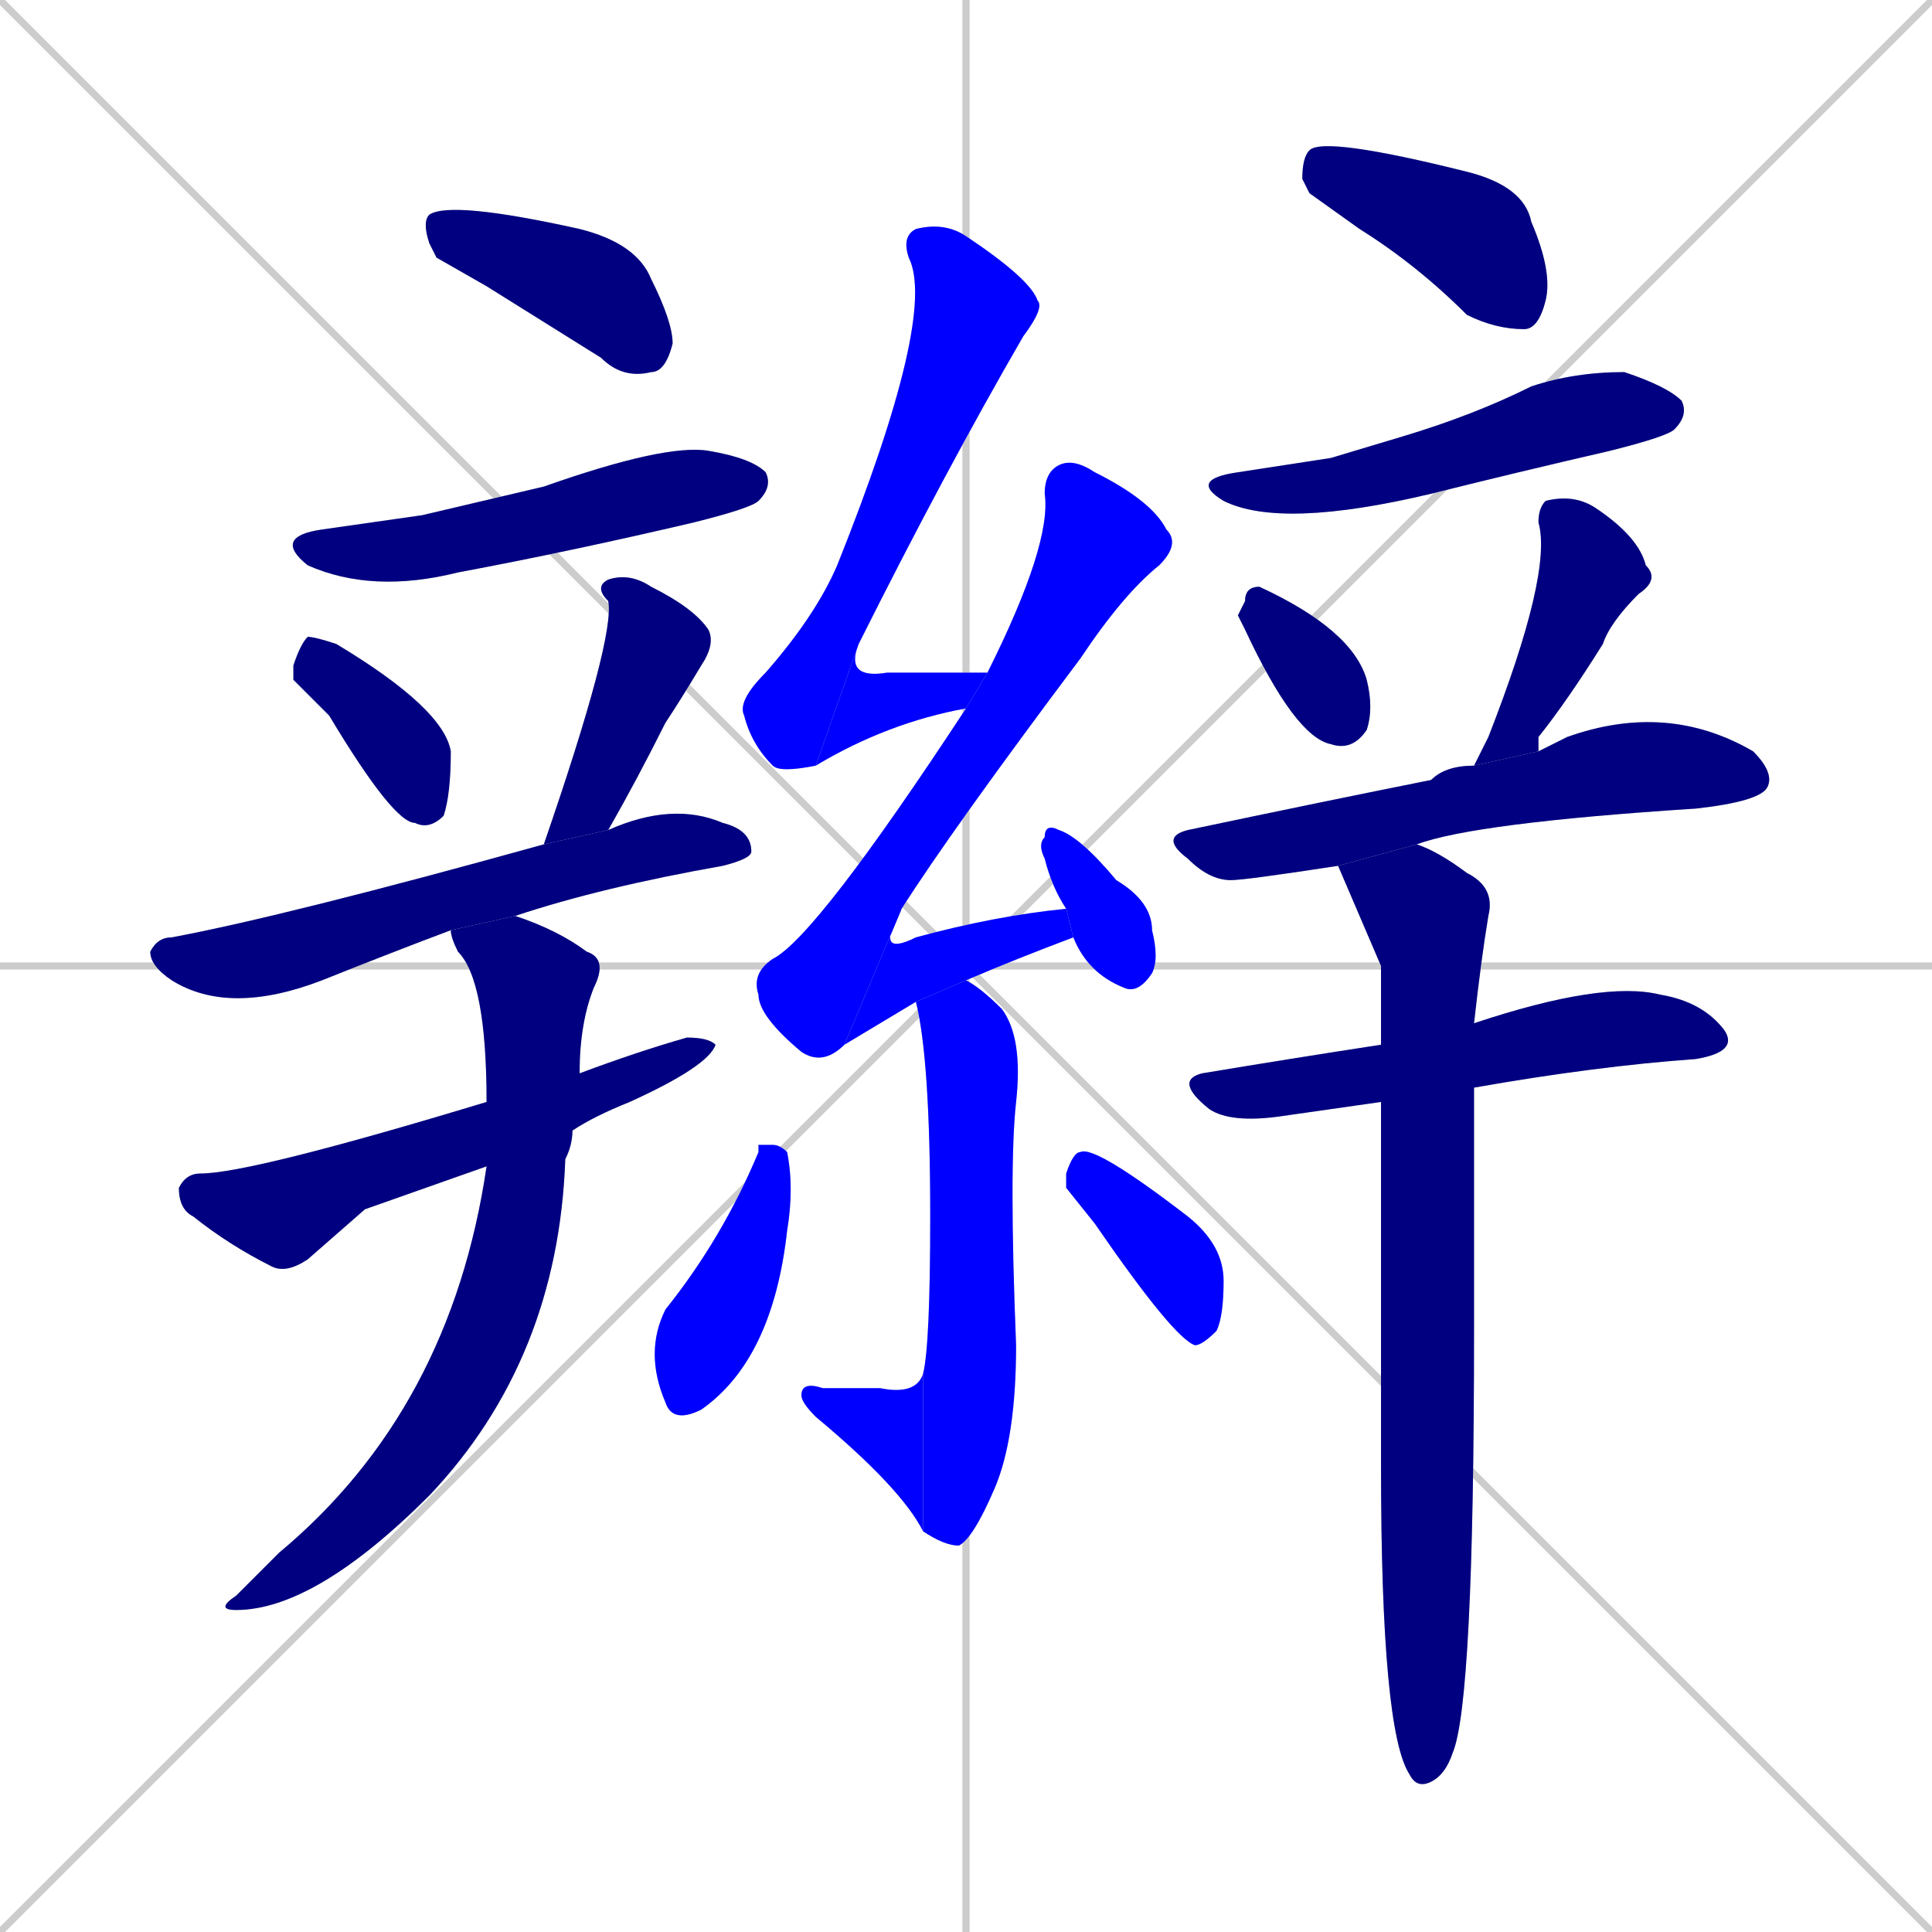 <svg xmlns="http://www.w3.org/2000/svg" xmlns:xlink="http://www.w3.org/1999/xlink" width="270" height="270"><defs><clipPath id="clip-mask-1"><rect x="59" y="28" width="35" height="25"><animate attributeName="x" from="24" to="59" dur="0.130" begin="0; animate23.end + 1" id="animate1" fill="freeze"/></rect></clipPath><clipPath id="clip-mask-2"><rect x="38" y="62" width="70" height="21"><set attributeName="x" to="-32" begin="0; animate23.end + 1" /><animate attributeName="x" from="-32" to="38" dur="0.259" begin="animate1.end + 0.5" id="animate2" fill="freeze"/></rect></clipPath><clipPath id="clip-mask-3"><rect x="41" y="89" width="22" height="27"><set attributeName="y" to="62" begin="0; animate23.end + 1" /><animate attributeName="y" from="62" to="89" dur="0.100" begin="animate2.end + 0.5" id="animate3" fill="freeze"/></rect></clipPath><clipPath id="clip-mask-4"><rect x="76" y="80" width="24" height="38"><set attributeName="y" to="42" begin="0; animate23.end + 1" /><animate attributeName="y" from="42" to="80" dur="0.141" begin="animate3.end + 0.5" id="animate4" fill="freeze"/></rect></clipPath><clipPath id="clip-mask-5"><rect x="21" y="112" width="84" height="30"><set attributeName="x" to="-63" begin="0; animate23.end + 1" /><animate attributeName="x" from="-63" to="21" dur="0.311" begin="animate4.end + 0.5" id="animate5" fill="freeze"/></rect></clipPath><clipPath id="clip-mask-6"><rect x="25" y="145" width="75" height="33"><set attributeName="x" to="-50" begin="0; animate23.end + 1" /><animate attributeName="x" from="-50" to="25" dur="0.278" begin="animate5.end + 0.5" id="animate6" fill="freeze"/></rect></clipPath><clipPath id="clip-mask-7"><rect x="30" y="128" width="55" height="97"><set attributeName="y" to="31" begin="0; animate23.end + 1" /><animate attributeName="y" from="31" to="128" dur="0.359" begin="animate6.end + 0.5" id="animate7" fill="freeze"/></rect></clipPath><clipPath id="clip-mask-8"><rect x="103" y="31" width="43" height="77"><set attributeName="y" to="-46" begin="0; animate23.end + 1" /><animate attributeName="y" from="-46" to="31" dur="0.285" begin="animate7.end + 0.5" id="animate8" fill="freeze"/></rect></clipPath><clipPath id="clip-mask-9"><rect x="114" y="90" width="24" height="17"><set attributeName="x" to="90" begin="0; animate23.end + 1" /><animate attributeName="x" from="90" to="114" dur="0.089" begin="animate8.end" id="animate9" fill="freeze"/></rect></clipPath><clipPath id="clip-mask-10"><rect x="105" y="64" width="60" height="85"><set attributeName="y" to="-21" begin="0; animate23.end + 1" /><animate attributeName="y" from="-21" to="64" dur="0.315" begin="animate9.end + 0.5" id="animate10" fill="freeze"/></rect></clipPath><clipPath id="clip-mask-11"><rect x="118" y="127" width="32" height="19"><set attributeName="x" to="86" begin="0; animate23.end + 1" /><animate attributeName="x" from="86" to="118" dur="0.119" begin="animate10.end" id="animate11" fill="freeze"/></rect></clipPath><clipPath id="clip-mask-12"><rect x="145" y="115" width="17" height="24"><set attributeName="y" to="91" begin="0; animate23.end + 1" /><animate attributeName="y" from="91" to="115" dur="0.089" begin="animate11.end + 0.5" id="animate12" fill="freeze"/></rect></clipPath><clipPath id="clip-mask-13"><rect x="128" y="137" width="15" height="79"><set attributeName="y" to="58" begin="0; animate23.end + 1" /><animate attributeName="y" from="58" to="137" dur="0.293" begin="animate12.end + 0.5" id="animate13" fill="freeze"/></rect></clipPath><clipPath id="clip-mask-14"><rect x="112" y="192" width="17" height="22"><set attributeName="x" to="129" begin="0; animate23.end + 1" /><animate attributeName="x" from="129" to="112" dur="0.063" begin="animate13.end" id="animate14" fill="freeze"/></rect></clipPath><clipPath id="clip-mask-15"><rect x="90" y="160" width="21" height="39"><set attributeName="y" to="121" begin="0; animate23.end + 1" /><animate attributeName="y" from="121" to="160" dur="0.144" begin="animate14.end + 0.5" id="animate15" fill="freeze"/></rect></clipPath><clipPath id="clip-mask-16"><rect x="149" y="160" width="22" height="28"><set attributeName="y" to="132" begin="0; animate23.end + 1" /><animate attributeName="y" from="132" to="160" dur="0.104" begin="animate15.end + 0.5" id="animate16" fill="freeze"/></rect></clipPath><clipPath id="clip-mask-17"><rect x="182" y="19" width="35" height="27"><set attributeName="x" to="147" begin="0; animate23.end + 1" /><animate attributeName="x" from="147" to="182" dur="0.130" begin="animate16.end + 0.5" id="animate17" fill="freeze"/></rect></clipPath><clipPath id="clip-mask-18"><rect x="166" y="52" width="70" height="22"><set attributeName="x" to="96" begin="0; animate23.end + 1" /><animate attributeName="x" from="96" to="166" dur="0.259" begin="animate17.end + 0.5" id="animate18" fill="freeze"/></rect></clipPath><clipPath id="clip-mask-19"><rect x="173" y="82" width="19" height="23"><set attributeName="y" to="59" begin="0; animate23.end + 1" /><animate attributeName="y" from="59" to="82" dur="0.085" begin="animate18.end + 0.5" id="animate19" fill="freeze"/></rect></clipPath><clipPath id="clip-mask-20"><rect x="206" y="69" width="26" height="38"><set attributeName="y" to="31" begin="0; animate23.end + 1" /><animate attributeName="y" from="31" to="69" dur="0.141" begin="animate19.end + 0.5" id="animate20" fill="freeze"/></rect></clipPath><clipPath id="clip-mask-21"><rect x="162" y="98" width="86" height="25"><set attributeName="x" to="76" begin="0; animate23.end + 1" /><animate attributeName="x" from="76" to="162" dur="0.319" begin="animate20.end + 0.5" id="animate21" fill="freeze"/></rect></clipPath><clipPath id="clip-mask-22"><rect x="164" y="137" width="79" height="20"><set attributeName="x" to="85" begin="0; animate23.end + 1" /><animate attributeName="x" from="85" to="164" dur="0.293" begin="animate21.end + 0.5" id="animate22" fill="freeze"/></rect></clipPath><clipPath id="clip-mask-23"><rect x="187" y="118" width="22" height="132"><set attributeName="y" to="-14" begin="0; animate23.end + 1" /><animate attributeName="y" from="-14" to="118" dur="0.489" begin="animate22.end + 0.5" id="animate23" fill="freeze"/></rect></clipPath></defs><path d="M 0 0 L 270 270 M 270 0 L 0 270 M 135 0 L 135 270 M 0 135 L 270 135" stroke="#CCCCCC" /><path d="M 61 36 L 60 34 Q 59 31 60 30 Q 63 28 81 32 Q 89 34 91 39 Q 94 45 94 48 Q 93 52 91 52 Q 87 53 84 50 Q 76 45 68 40" fill="#CCCCCC"/><path d="M 59 72 L 76 68 Q 93 62 99 63 Q 105 64 107 66 Q 108 68 106 70 Q 105 71 97 73 Q 80 77 64 80 Q 52 83 43 79 Q 38 75 45 74" fill="#CCCCCC"/><path d="M 41 95 L 41 93 Q 42 90 43 89 Q 44 89 47 90 Q 62 99 63 105 Q 63 111 62 114 Q 60 116 58 115 Q 55 115 46 100" fill="#CCCCCC"/><path d="M 76 118 Q 86 89 85 84 Q 83 82 85 81 Q 88 80 91 82 Q 97 85 99 88 Q 100 90 98 93 Q 95 98 93 101 Q 89 109 85 116" fill="#CCCCCC"/><path d="M 63 130 Q 55 133 45 137 Q 32 142 24 137 Q 21 135 21 133 Q 22 131 24 131 Q 40 128 76 118 L 85 116 Q 94 112 101 115 Q 105 116 105 119 Q 105 120 101 121 Q 84 124 72 128" fill="#CCCCCC"/><path d="M 51 169 L 43 176 Q 40 178 38 177 Q 32 174 27 170 Q 25 169 25 166 Q 26 164 28 164 Q 35 164 68 154 L 81 150 Q 89 147 96 145 Q 99 145 100 146 Q 99 149 88 154 Q 83 156 80 158 L 68 163" fill="#CCCCCC"/><path d="M 68 154 Q 68 137 64 133 Q 63 131 63 130 L 72 128 Q 78 130 82 133 Q 85 134 83 138 Q 81 143 81 150 L 80 158 Q 80 160 79 162 Q 78 190 60 209 Q 44 225 33 225 Q 30 225 33 223 Q 36 220 39 217 Q 63 197 68 163" fill="#CCCCCC"/><path d="M 114 107 Q 109 108 108 107 Q 105 104 104 100 Q 103 98 107 94 Q 114 86 117 79 Q 131 44 127 36 Q 126 33 128 32 Q 132 31 135 33 Q 144 39 145 42 Q 146 43 143 47 Q 132 66 120 90" fill="#CCCCCC"/><path d="M 135 99 Q 124 101 114 107 L 120 90 Q 118 95 124 94 Q 130 94 138 94" fill="#CCCCCC"/><path d="M 118 146 Q 115 149 112 147 Q 106 142 106 139 Q 105 136 108 134 Q 114 131 135 99 L 138 94 Q 147 76 146 69 Q 146 66 148 65 Q 150 64 153 66 Q 161 70 163 74 Q 165 76 162 79 Q 157 83 151 92 Q 133 116 126 127" fill="#CCCCCC"/><path d="M 123 143 L 118 146 L 126 127 Q 122 134 128 131 Q 139 128 149 127 L 150 131 Q 142 134 135 137 L 128 140" fill="#CCCCCC"/><path d="M 149 127 Q 147 124 146 120 Q 145 118 146 117 Q 146 115 148 116 Q 151 117 156 123 Q 161 126 161 130 Q 162 134 161 136 Q 159 139 157 138 Q 152 136 150 131" fill="#CCCCCC"/><path d="M 135 137 Q 137 138 140 141 Q 143 145 142 154 Q 141 163 142 188 Q 142 201 139 208 Q 136 215 134 216 Q 132 216 129 214 L 129 192 Q 130 188 130 170 Q 130 148 128 140" fill="#CCCCCC"/><path d="M 129 214 Q 126 208 114 198 Q 112 196 112 195 Q 112 193 115 194 Q 119 194 123 194 Q 128 195 129 192" fill="#CCCCCC"/><path d="M 106 160 L 108 160 Q 109 160 110 161 Q 111 166 110 172 Q 108 190 98 197 Q 94 199 93 196 Q 90 189 93 183 Q 101 173 106 161" fill="#CCCCCC"/><path d="M 149 166 L 149 164 Q 150 161 151 161 Q 153 160 166 170 Q 171 174 171 179 Q 171 184 170 186 Q 168 188 167 188 Q 164 187 153 171" fill="#CCCCCC"/><path d="M 183 27 L 182 25 Q 182 22 183 21 Q 185 19 205 24 Q 213 26 214 31 Q 217 38 216 42 Q 215 46 213 46 Q 209 46 205 44 Q 198 37 190 32" fill="#CCCCCC"/><path d="M 186 64 L 196 61 Q 206 58 214 54 Q 220 52 227 52 Q 233 54 235 56 Q 236 58 234 60 Q 233 61 225 63 Q 212 66 200 69 Q 179 74 171 70 Q 166 67 173 66" fill="#CCCCCC"/><path d="M 173 86 L 174 84 Q 174 82 176 82 Q 189 88 191 95 Q 192 99 191 102 Q 189 105 186 104 Q 181 103 174 88" fill="#CCCCCC"/><path d="M 206 107 Q 207 105 208 103 Q 217 80 215 73 Q 215 71 216 70 Q 220 69 223 71 Q 229 75 230 79 Q 232 81 229 83 Q 225 87 224 90 Q 219 98 215 103 Q 215 104 215 105" fill="#CCCCCC"/><path d="M 187 121 Q 174 123 172 123 Q 169 123 166 120 Q 162 117 166 116 Q 185 112 200 109 Q 202 107 206 107 L 215 105 Q 217 104 219 103 Q 233 98 245 105 Q 248 108 247 110 Q 246 112 237 113 Q 206 115 198 118" fill="#CCCCCC"/><path d="M 186 155 L 179 156 Q 172 157 169 155 Q 164 151 168 150 Q 180 148 193 146 L 206 143 Q 224 137 232 139 Q 238 140 241 144 Q 243 147 237 148 Q 223 149 206 152 L 193 154" fill="#CCCCCC"/><path d="M 193 146 Q 193 140 193 135 Q 190 128 187 121 L 198 118 Q 201 119 205 122 Q 209 124 208 128 Q 207 134 206 143 L 206 152 Q 206 173 206 186 Q 206 238 203 245 Q 202 248 200 249 Q 198 250 197 248 Q 193 242 193 205 Q 193 176 193 154" fill="#CCCCCC"/><path d="M 61 36 L 60 34 Q 59 31 60 30 Q 63 28 81 32 Q 89 34 91 39 Q 94 45 94 48 Q 93 52 91 52 Q 87 53 84 50 Q 76 45 68 40" fill="#000080" clip-path="url(#clip-mask-1)" /><path d="M 59 72 L 76 68 Q 93 62 99 63 Q 105 64 107 66 Q 108 68 106 70 Q 105 71 97 73 Q 80 77 64 80 Q 52 83 43 79 Q 38 75 45 74" fill="#000080" clip-path="url(#clip-mask-2)" /><path d="M 41 95 L 41 93 Q 42 90 43 89 Q 44 89 47 90 Q 62 99 63 105 Q 63 111 62 114 Q 60 116 58 115 Q 55 115 46 100" fill="#000080" clip-path="url(#clip-mask-3)" /><path d="M 76 118 Q 86 89 85 84 Q 83 82 85 81 Q 88 80 91 82 Q 97 85 99 88 Q 100 90 98 93 Q 95 98 93 101 Q 89 109 85 116" fill="#000080" clip-path="url(#clip-mask-4)" /><path d="M 63 130 Q 55 133 45 137 Q 32 142 24 137 Q 21 135 21 133 Q 22 131 24 131 Q 40 128 76 118 L 85 116 Q 94 112 101 115 Q 105 116 105 119 Q 105 120 101 121 Q 84 124 72 128" fill="#000080" clip-path="url(#clip-mask-5)" /><path d="M 51 169 L 43 176 Q 40 178 38 177 Q 32 174 27 170 Q 25 169 25 166 Q 26 164 28 164 Q 35 164 68 154 L 81 150 Q 89 147 96 145 Q 99 145 100 146 Q 99 149 88 154 Q 83 156 80 158 L 68 163" fill="#000080" clip-path="url(#clip-mask-6)" /><path d="M 68 154 Q 68 137 64 133 Q 63 131 63 130 L 72 128 Q 78 130 82 133 Q 85 134 83 138 Q 81 143 81 150 L 80 158 Q 80 160 79 162 Q 78 190 60 209 Q 44 225 33 225 Q 30 225 33 223 Q 36 220 39 217 Q 63 197 68 163" fill="#000080" clip-path="url(#clip-mask-7)" /><path d="M 114 107 Q 109 108 108 107 Q 105 104 104 100 Q 103 98 107 94 Q 114 86 117 79 Q 131 44 127 36 Q 126 33 128 32 Q 132 31 135 33 Q 144 39 145 42 Q 146 43 143 47 Q 132 66 120 90" fill="#0000ff" clip-path="url(#clip-mask-8)" /><path d="M 135 99 Q 124 101 114 107 L 120 90 Q 118 95 124 94 Q 130 94 138 94" fill="#0000ff" clip-path="url(#clip-mask-9)" /><path d="M 118 146 Q 115 149 112 147 Q 106 142 106 139 Q 105 136 108 134 Q 114 131 135 99 L 138 94 Q 147 76 146 69 Q 146 66 148 65 Q 150 64 153 66 Q 161 70 163 74 Q 165 76 162 79 Q 157 83 151 92 Q 133 116 126 127" fill="#0000ff" clip-path="url(#clip-mask-10)" /><path d="M 123 143 L 118 146 L 126 127 Q 122 134 128 131 Q 139 128 149 127 L 150 131 Q 142 134 135 137 L 128 140" fill="#0000ff" clip-path="url(#clip-mask-11)" /><path d="M 149 127 Q 147 124 146 120 Q 145 118 146 117 Q 146 115 148 116 Q 151 117 156 123 Q 161 126 161 130 Q 162 134 161 136 Q 159 139 157 138 Q 152 136 150 131" fill="#0000ff" clip-path="url(#clip-mask-12)" /><path d="M 135 137 Q 137 138 140 141 Q 143 145 142 154 Q 141 163 142 188 Q 142 201 139 208 Q 136 215 134 216 Q 132 216 129 214 L 129 192 Q 130 188 130 170 Q 130 148 128 140" fill="#0000ff" clip-path="url(#clip-mask-13)" /><path d="M 129 214 Q 126 208 114 198 Q 112 196 112 195 Q 112 193 115 194 Q 119 194 123 194 Q 128 195 129 192" fill="#0000ff" clip-path="url(#clip-mask-14)" /><path d="M 106 160 L 108 160 Q 109 160 110 161 Q 111 166 110 172 Q 108 190 98 197 Q 94 199 93 196 Q 90 189 93 183 Q 101 173 106 161" fill="#0000ff" clip-path="url(#clip-mask-15)" /><path d="M 149 166 L 149 164 Q 150 161 151 161 Q 153 160 166 170 Q 171 174 171 179 Q 171 184 170 186 Q 168 188 167 188 Q 164 187 153 171" fill="#0000ff" clip-path="url(#clip-mask-16)" /><path d="M 183 27 L 182 25 Q 182 22 183 21 Q 185 19 205 24 Q 213 26 214 31 Q 217 38 216 42 Q 215 46 213 46 Q 209 46 205 44 Q 198 37 190 32" fill="#000080" clip-path="url(#clip-mask-17)" /><path d="M 186 64 L 196 61 Q 206 58 214 54 Q 220 52 227 52 Q 233 54 235 56 Q 236 58 234 60 Q 233 61 225 63 Q 212 66 200 69 Q 179 74 171 70 Q 166 67 173 66" fill="#000080" clip-path="url(#clip-mask-18)" /><path d="M 173 86 L 174 84 Q 174 82 176 82 Q 189 88 191 95 Q 192 99 191 102 Q 189 105 186 104 Q 181 103 174 88" fill="#000080" clip-path="url(#clip-mask-19)" /><path d="M 206 107 Q 207 105 208 103 Q 217 80 215 73 Q 215 71 216 70 Q 220 69 223 71 Q 229 75 230 79 Q 232 81 229 83 Q 225 87 224 90 Q 219 98 215 103 Q 215 104 215 105" fill="#000080" clip-path="url(#clip-mask-20)" /><path d="M 187 121 Q 174 123 172 123 Q 169 123 166 120 Q 162 117 166 116 Q 185 112 200 109 Q 202 107 206 107 L 215 105 Q 217 104 219 103 Q 233 98 245 105 Q 248 108 247 110 Q 246 112 237 113 Q 206 115 198 118" fill="#000080" clip-path="url(#clip-mask-21)" /><path d="M 186 155 L 179 156 Q 172 157 169 155 Q 164 151 168 150 Q 180 148 193 146 L 206 143 Q 224 137 232 139 Q 238 140 241 144 Q 243 147 237 148 Q 223 149 206 152 L 193 154" fill="#000080" clip-path="url(#clip-mask-22)" /><path d="M 193 146 Q 193 140 193 135 Q 190 128 187 121 L 198 118 Q 201 119 205 122 Q 209 124 208 128 Q 207 134 206 143 L 206 152 Q 206 173 206 186 Q 206 238 203 245 Q 202 248 200 249 Q 198 250 197 248 Q 193 242 193 205 Q 193 176 193 154" fill="#000080" clip-path="url(#clip-mask-23)" /></svg>